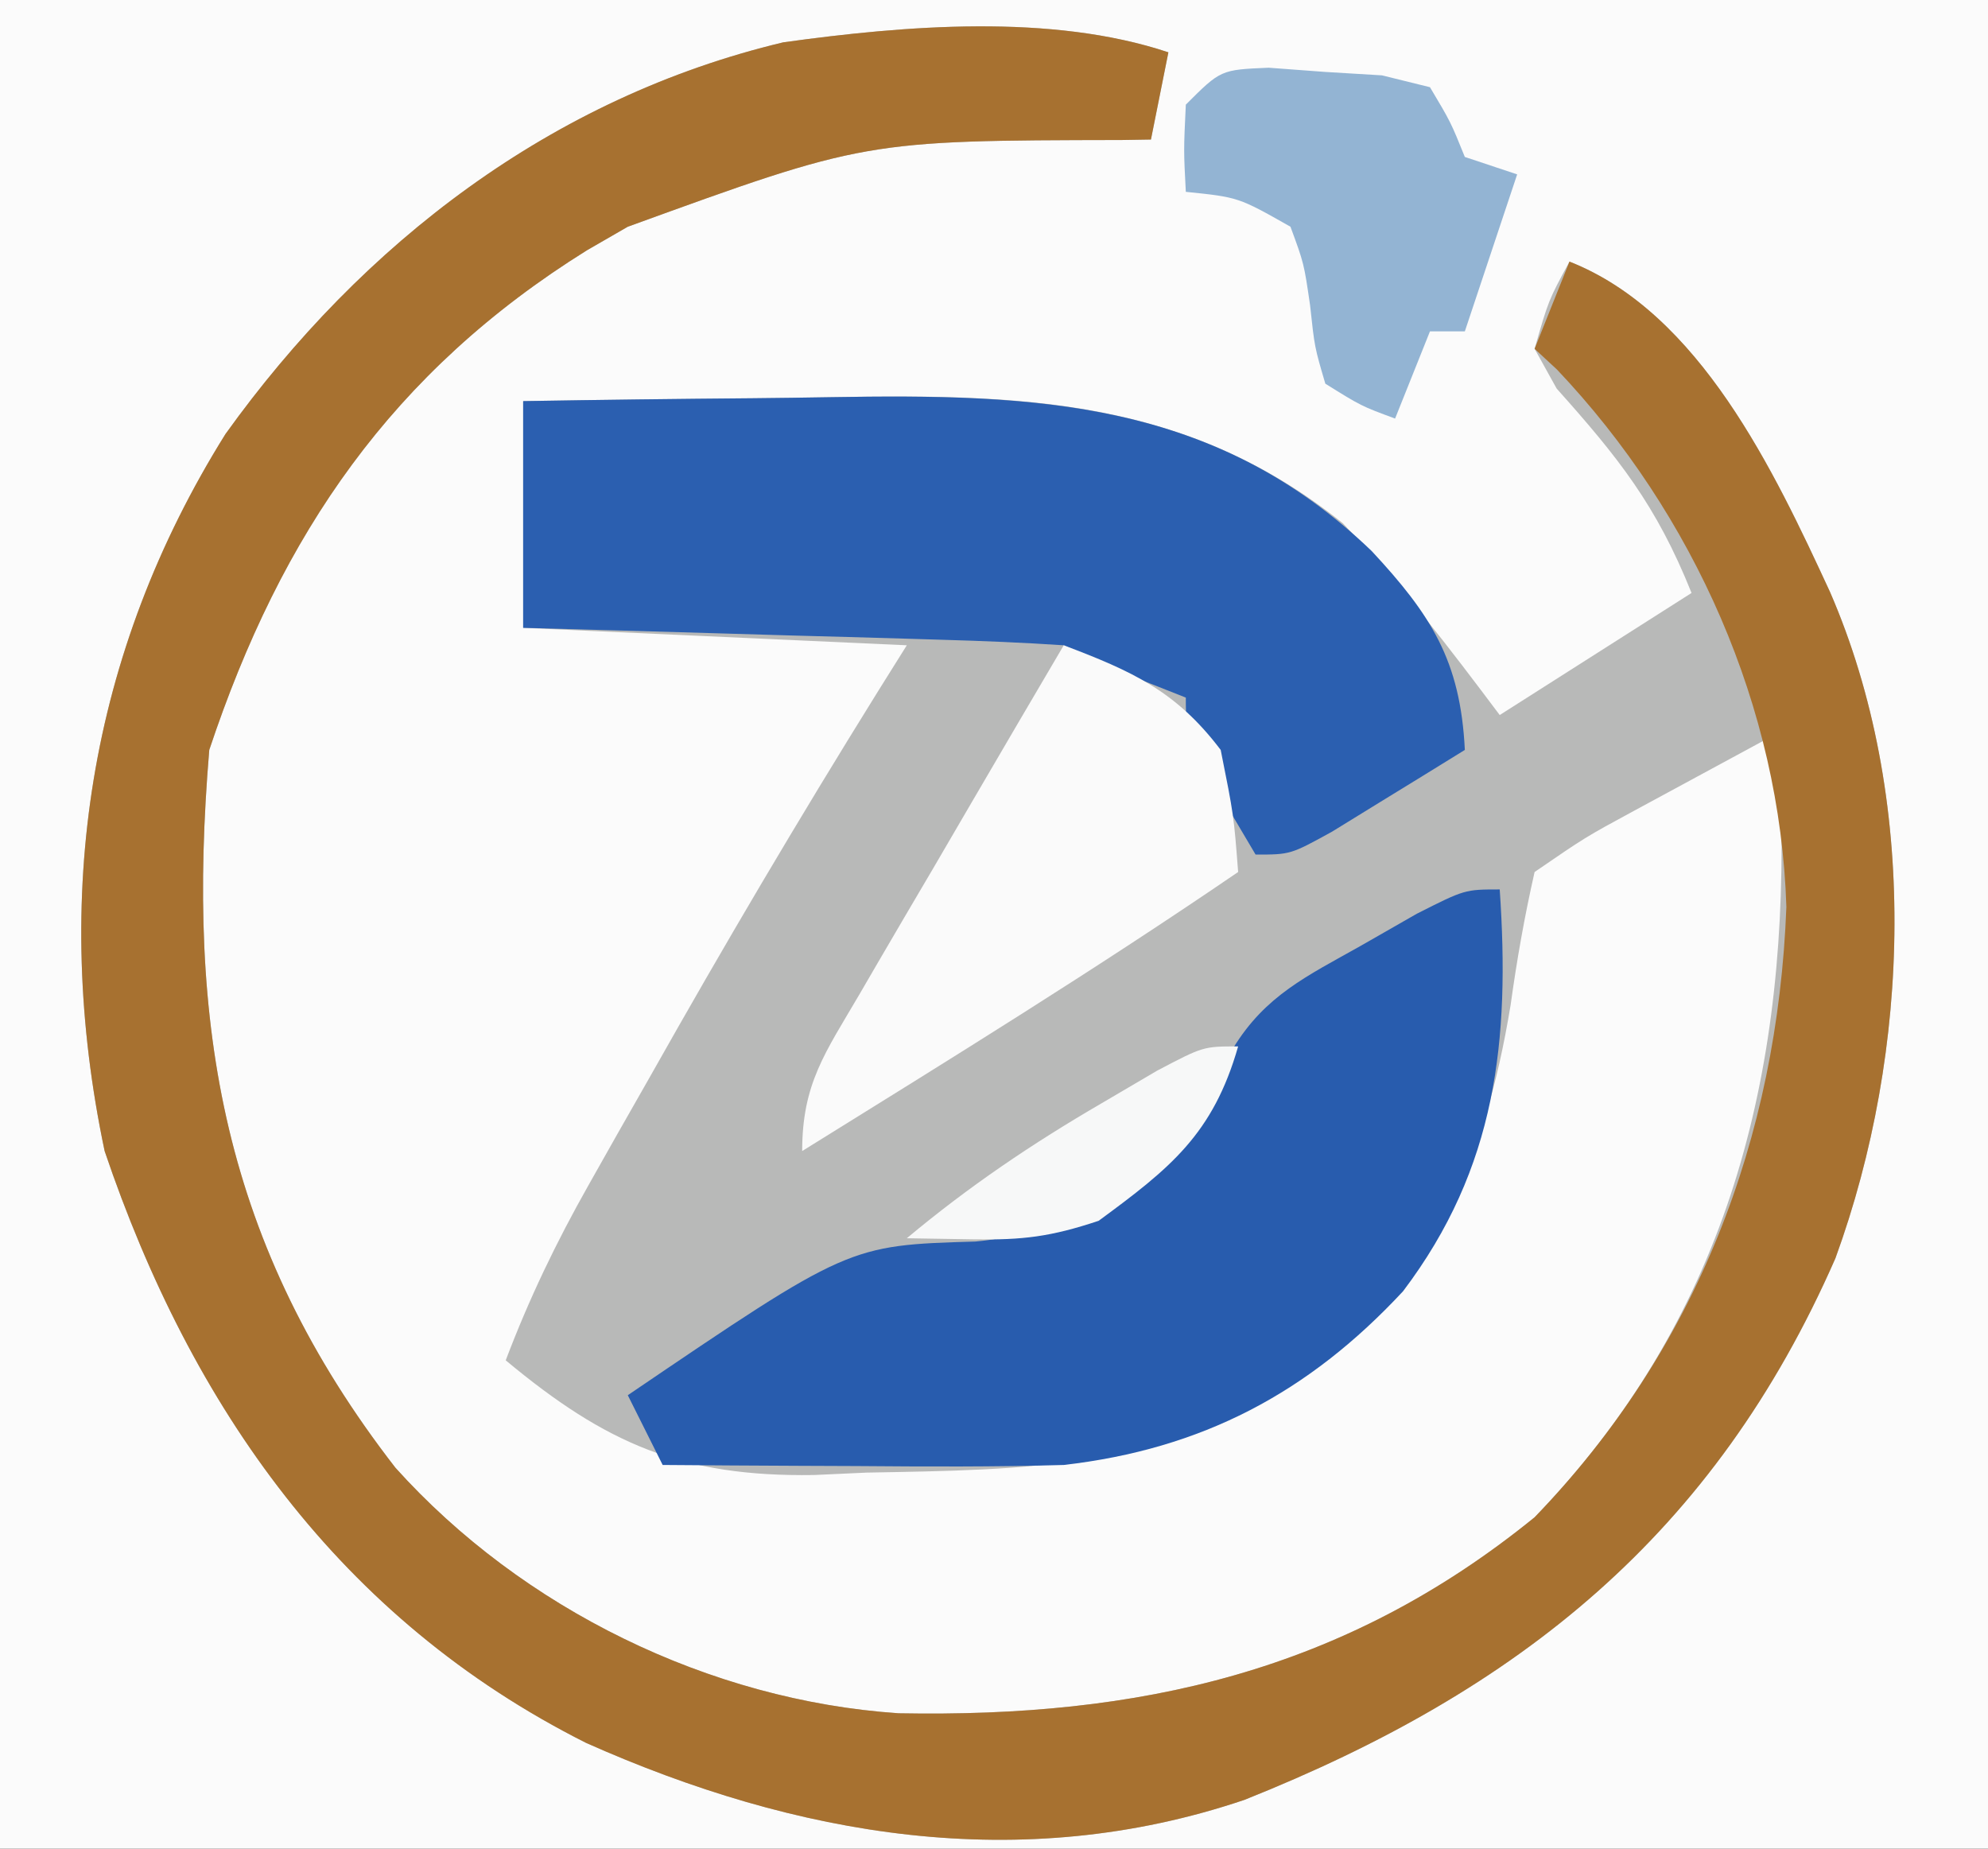 <?xml version="1.0" encoding="UTF-8"?>
<svg version="1.1" xmlns="http://www.w3.org/2000/svg" width="114" height="106">
<rect width="100%" height="100%" fill="#333333" stroke="none"/>
<path d="M0 0 C37.62 0 75.24 0 114 0 C114 34.98 114 69.96 114 106 C76.38 106 38.76 106 0 106 C0 71.02 0 36.04 0 0 Z " fill="#FBFBFB" transform="translate(0,0)"/>
<path d="M0 0 C-0.33 1.65 -0.66 3.3 -1 5 C-1.553 5.009 -2.107 5.019 -2.677 5.028 C-17.395 5.057 -17.395 5.057 -31 10 C-31.773 10.446 -32.547 10.892 -33.344 11.352 C-44.505 18.309 -50.862 27.586 -55 40 C-56.325 55.833 -54.22 68.404 -44.324 81.16 C-37.038 89.257 -26.299 94.507 -15.469 95.238 C-1.73 95.495 10.055 92.896 21 84 C31.824 72.793 35.394 59.331 35.153 44.08 C35.113 42.386 35.058 40.693 35 39 C33.228 39.957 31.458 40.915 29.688 41.875 C28.701 42.409 27.715 42.942 26.699 43.492 C23.904 45.007 23.904 45.007 21 47 C20.418 49.569 19.985 52.026 19.625 54.625 C18.1 63.888 15.217 69.808 7.758 75.75 C-0.007 81.271 -8.122 81.267 -17.312 81.438 C-18.307 81.483 -19.302 81.529 -20.326 81.576 C-27.855 81.69 -32.23 79.804 -38 75 C-36.661 71.468 -35.101 68.224 -33.242 64.938 C-32.432 63.503 -32.432 63.503 -31.606 62.039 C-31.035 61.036 -30.464 60.033 -29.875 59 C-29.294 57.976 -28.713 56.952 -28.115 55.896 C-23.897 48.493 -19.539 41.21 -15 34 C-25.89 33.505 -25.89 33.505 -37 33 C-37 28.71 -37 24.42 -37 20 C-32.608 19.925 -28.215 19.871 -23.823 19.835 C-22.332 19.82 -20.841 19.8 -19.351 19.774 C-8.418 19.587 1.019 19.816 10 27 C13.296 30.457 16.135 34.18 19 38 C22.63 35.69 26.26 33.38 30 31 C27.987 25.968 25.799 23.232 22.266 19.281 C21.848 18.528 21.43 17.776 21 17 C21.797 14.219 21.797 14.219 23 12 C30.478 14.948 34.734 24.008 37.938 30.938 C43.038 42.678 42.597 57.224 38.25 69.148 C31.302 84.998 20.1 93.927 4.359 100.203 C-8.495 104.545 -21.348 102.297 -33.387 96.938 C-47.515 89.837 -56.032 77.668 -61 63 C-64.062 48.459 -61.928 34.462 -54.07 21.887 C-46.209 10.925 -35.342 2.587 -22.078 -0.574 C-15.103 -1.539 -6.718 -2.239 0 0 Z " fill="#B8B9B8" transform="translate(67,3)"/>
<path d="M0 0 C-0.33 1.65 -0.66 3.3 -1 5 C-1.553 5.009 -2.107 5.019 -2.677 5.028 C-17.395 5.057 -17.395 5.057 -31 10 C-31.773 10.446 -32.547 10.892 -33.344 11.352 C-44.505 18.309 -50.862 27.586 -55 40 C-56.325 55.833 -54.22 68.404 -44.324 81.16 C-37.038 89.257 -26.299 94.507 -15.469 95.238 C-1.73 95.495 10.055 92.896 21 84 C30.274 74.398 34.933 62.298 35.438 49 C35.081 37.6 30.141 26.476 22.285 18.191 C21.861 17.798 21.437 17.405 21 17 C21.99 14.525 21.99 14.525 23 12 C30.478 14.948 34.734 24.008 37.938 30.938 C43.038 42.678 42.597 57.224 38.25 69.148 C31.302 84.998 20.1 93.927 4.359 100.203 C-8.495 104.545 -21.348 102.297 -33.387 96.938 C-47.515 89.837 -56.032 77.668 -61 63 C-64.062 48.459 -61.928 34.462 -54.07 21.887 C-46.209 10.925 -35.342 2.587 -22.078 -0.574 C-15.103 -1.539 -6.718 -2.239 0 0 Z " fill="#A77130" transform="translate(67,3)"/>
<path d="M0 0 C4.392 -0.075 8.785 -0.129 13.177 -0.165 C14.668 -0.18 16.159 -0.2 17.649 -0.226 C29.366 -0.427 39.671 -0.053 48.664 8.602 C52.043 12.237 53.75 14.867 54 20 C52.378 21.005 50.753 22.004 49.125 23 C48.22 23.557 47.315 24.114 46.383 24.688 C44 26 44 26 42 26 C38 19.25 38 19.25 38 17 C37.216 16.691 36.432 16.381 35.625 16.062 C33 15 33 15 31 14 C28.677 13.845 26.35 13.75 24.023 13.684 C23.338 13.663 22.653 13.642 21.947 13.621 C19.756 13.555 17.566 13.496 15.375 13.438 C13.891 13.394 12.406 13.351 10.922 13.307 C7.281 13.2 3.641 13.098 0 13 C0 8.71 0 4.42 0 0 Z " fill="#2B5FB0" transform="translate(30,23)"/>
<path d="M0 0 C0.592 8.656 -0.178 15.949 -5.543 23.039 C-10.976 28.882 -17.085 32.089 -25 33 C-28.959 33.114 -32.914 33.094 -36.875 33.062 C-38.48 33.056 -38.48 33.056 -40.117 33.049 C-42.745 33.037 -45.372 33.021 -48 33 C-48.66 31.68 -49.32 30.36 -50 29 C-37.327 20.401 -37.327 20.401 -30.062 20.188 C-25.024 19.729 -21.03 17.085 -17.625 13.5 C-15.989 11.178 -15.989 11.178 -15.273 9.078 C-13.433 6.075 -11.045 4.963 -8 3.25 C-6.928 2.636 -5.855 2.023 -4.75 1.391 C-2 0 -2 0 0 0 Z " fill="#285CAE" transform="translate(86,51)"/>
<path d="M0 0 C3.902 1.479 6.434 2.609 9 6 C9.75 9.75 9.75 9.75 10 13 C1.826 18.585 -6.591 23.779 -15 29 C-15 25.129 -13.672 23.356 -11.719 20.02 C-11.386 19.447 -11.053 18.874 -10.71 18.284 C-9.646 16.456 -8.573 14.634 -7.5 12.812 C-6.777 11.574 -6.054 10.335 -5.332 9.096 C-3.561 6.06 -1.783 3.029 0 0 Z " fill="#FAFAFA" transform="translate(61,37)"/>
<path d="M0 0 C1.073 0.08 2.145 0.16 3.25 0.242 C4.859 0.339 4.859 0.339 6.5 0.438 C7.407 0.662 8.315 0.886 9.25 1.117 C10.438 3.109 10.438 3.109 11.25 5.117 C12.24 5.447 13.23 5.777 14.25 6.117 C13.26 9.087 12.27 12.057 11.25 15.117 C10.59 15.117 9.93 15.117 9.25 15.117 C8.26 17.592 8.26 17.592 7.25 20.117 C5.305 19.398 5.305 19.398 3.25 18.117 C2.633 16.023 2.633 16.023 2.375 13.617 C2.024 11.215 2.024 11.215 1.25 9.117 C-1.733 7.426 -1.733 7.426 -4.75 7.117 C-4.875 4.742 -4.875 4.742 -4.75 2.117 C-2.75 0.117 -2.75 0.117 0 0 Z " fill="#93B4D3" transform="translate(72.75,3.883)"/>
<path d="M0 0 C-1.438 5.034 -3.902 6.99 -8 10 C-10.751 10.917 -12.359 11.109 -15.188 11.062 C-17.075 11.032 -17.075 11.032 -19 11 C-15.446 8.031 -11.815 5.577 -7.812 3.25 C-6.767 2.636 -5.722 2.023 -4.645 1.391 C-2 0 -2 0 0 0 Z " fill="#F7F8F8" transform="translate(71,60)"/>
</svg>
